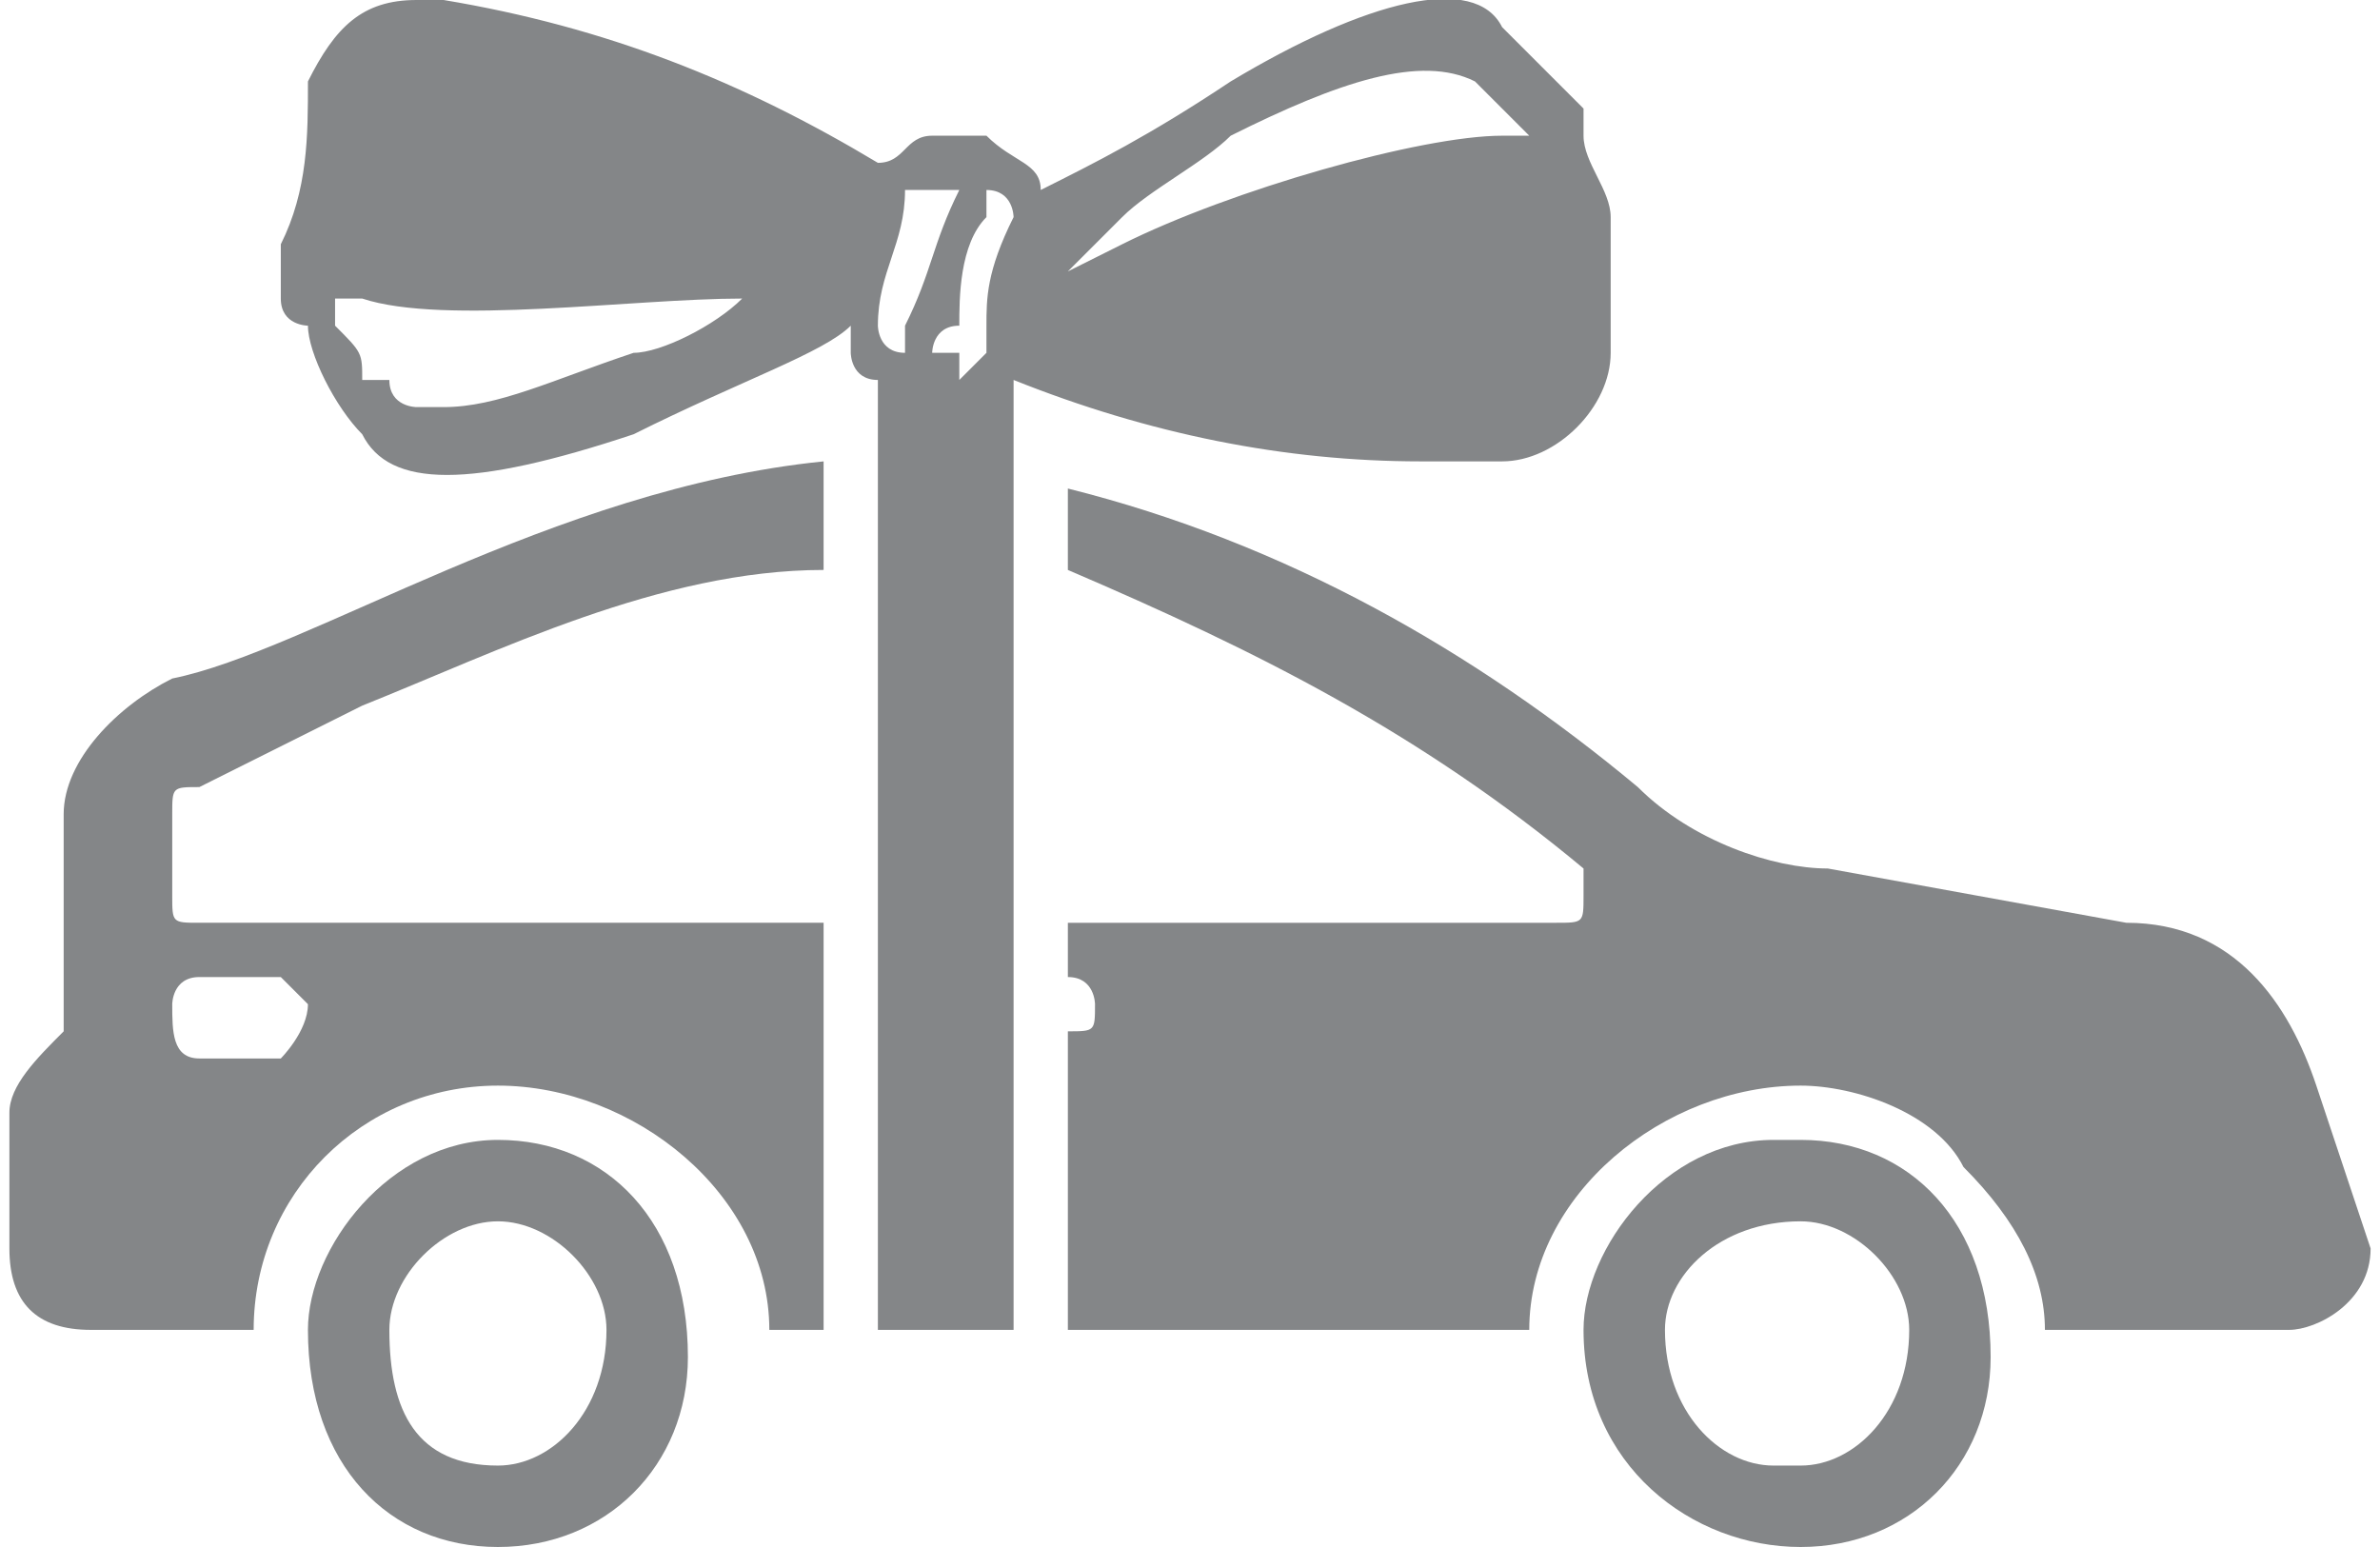 <?xml version="1.0" encoding="UTF-8"?>
<!DOCTYPE svg PUBLIC "-//W3C//DTD SVG 1.1//EN" "http://www.w3.org/Graphics/SVG/1.1/DTD/svg11.dtd">
<!-- Creator: CorelDRAW -->
<svg xmlns="http://www.w3.org/2000/svg" xml:space="preserve" width="20px" height="13px" version="1.1" style="shape-rendering:geometricPrecision; text-rendering:geometricPrecision; image-rendering:optimizeQuality; fill-rule:evenodd; clip-rule:evenodd"
viewBox="0 0 0.87 0.57"
 xmlns:xlink="http://www.w3.org/1999/xlink"
 xmlns:xodm="http://www.corel.com/coreldraw/odm/2003">
 <defs>
  <style type="text/css">
   <![CDATA[
    .fil0 {fill:#848688;fill-rule:nonzero}
   ]]>
  </style>
 </defs>
 <g id="Layer_x0020_1">
  <g id="_1442011200544">
   <path class="fil0" d="M0.59 0.08c0,-0.01 -0.01,-0.02 -0.01,-0.03 0,0 0,0 0,-0.01 -0.01,-0.01 -0.02,-0.02 -0.03,-0.03 -0.01,-0.02 -0.05,-0.01 -0.1,0.02 -0.03,0.02 -0.05,0.03 -0.07,0.04 0,-0.01 -0.01,-0.01 -0.02,-0.02 0,0 -0.01,0 -0.01,0 0,0 -0.01,0 -0.01,0 -0.01,0 -0.01,0.01 -0.02,0.01 -0.05,-0.03 -0.1,-0.05 -0.16,-0.06 -0.01,0 -0.01,0 -0.01,0 -0.02,0 -0.03,0.01 -0.04,0.03 0,0.02 0,0.04 -0.01,0.06 0,0 0,0 0,0.01 0,0 0,0.01 0,0.01 0,0.01 0.01,0.01 0.01,0.01 0,0.01 0.01,0.03 0.02,0.04 0.01,0.02 0.04,0.02 0.1,0 0.04,-0.02 0.07,-0.03 0.08,-0.04 0,0 0,0.01 0,0.01 0,0 0,0.01 0.01,0.01l0 0 0 0.35 0.05 0 0 -0.35c0.05,0.02 0.1,0.03 0.15,0.03 0.01,0 0.02,0 0.03,0 0.02,0 0.04,-0.02 0.04,-0.04 0,0 0,-0.01 0,-0.02 0,-0.01 0,-0.02 0,-0.03l0 0zm-0.32 0.03c-0.01,0.01 -0.03,0.02 -0.04,0.02 -0.03,0.01 -0.05,0.02 -0.07,0.02 0,0 0,0 -0.01,0 0,0 -0.01,0 -0.01,-0.01 0,0 0,0 -0.01,0 0,-0.01 0,-0.01 -0.01,-0.02l0 -0.01 0.01 0c0.03,0.01 0.1,0 0.14,0l0.03 0 -0.03 0zm0.09 -0.03c0,0 0,-0.01 0,-0.01 0.01,0 0.01,0.01 0.01,0.01 0,0 0,0 0,0 -0.01,0.02 -0.01,0.03 -0.01,0.04 0,0 0,0.01 0,0.01 0,0 -0.01,0.01 -0.01,0.01 0,0 0,0 0,0 0,0 0,0 0,0 0,0 0,0 0,-0.01 0,0 -0.01,0 -0.01,0 0,0 0,0 0,0 0,0 0,-0.01 0.01,-0.01 0,-0.01 0,-0.03 0.01,-0.04l0 0zm-0.04 0.04c0,-0.02 0.01,-0.03 0.01,-0.05 0,0 0.01,0 0.01,0 0,0 0,0 0,0 0,0 0,0 0,0 0.01,0 0.01,0 0.01,0 0,0 0,0 0,0 -0.01,0.02 -0.01,0.03 -0.02,0.05 0,0 0,0.01 0,0.01 0,0 0,0 0,0 -0.01,0 -0.01,-0.01 -0.01,-0.01l0 0zm0.09 -0.04c0.01,-0.01 0.03,-0.02 0.04,-0.03 0.04,-0.02 0.07,-0.03 0.09,-0.02 0,0 0,0 0,0 0.01,0.01 0.01,0.01 0.02,0.02l0 0 -0.01 0c-0.03,0 -0.1,0.02 -0.14,0.04l-0.02 0.01 0.02 -0.02z"/>
   <path class="fil0" d="M0.18 0.42c-0.04,0 -0.07,0.04 -0.07,0.07 0,0.05 0.03,0.08 0.07,0.08 0.04,0 0.07,-0.03 0.07,-0.07 0,0 0,0 0,0 0,-0.05 -0.03,-0.08 -0.07,-0.08 0,0 0,0 0,0l0 0zm0 0.12c-0.03,0 -0.04,-0.02 -0.04,-0.05 0,-0.02 0.02,-0.04 0.04,-0.04 0.02,0 0.04,0.02 0.04,0.04 0,0 0,0 0,0 0,0.03 -0.02,0.05 -0.04,0.05 0,0 0,0 0,0l0 0z"/>
   <path class="fil0" d="M0.65 0.42c-0.04,0 -0.07,0.04 -0.07,0.07 0,0.05 0.04,0.08 0.08,0.08 0.04,0 0.07,-0.03 0.07,-0.07 0,0 0,0 0,0 0,-0.05 -0.03,-0.08 -0.07,-0.08 -0.01,0 -0.01,0 -0.01,0l0 0zm0 0.12c-0.02,0 -0.04,-0.02 -0.04,-0.05 0,-0.02 0.02,-0.04 0.05,-0.04 0.02,0 0.04,0.02 0.04,0.04 0,0 0,0 0,0 0,0.03 -0.02,0.05 -0.04,0.05 -0.01,0 -0.01,0 -0.01,0l0 0z"/>
   <path class="fil0" d="M0.02 0.3l0 0.08c-0.01,0.01 -0.02,0.02 -0.02,0.03l0 0.05c0,0.02 0.01,0.03 0.03,0.03l0.06 0c0,0 0,0 0,0 0,-0.05 0.04,-0.09 0.09,-0.09 0.05,0 0.1,0.04 0.1,0.09l0.02 0 0 -0.15 -0.23 0c-0.01,0 -0.01,0 -0.01,-0.01l0 -0.03c0,-0.01 0,-0.01 0.01,-0.01 0.02,-0.01 0.04,-0.02 0.06,-0.03 0.05,-0.02 0.11,-0.05 0.17,-0.05l0 -0.04c-0.1,0.01 -0.19,0.07 -0.24,0.08 -0.02,0.01 -0.04,0.03 -0.04,0.05 0,0 0,0 0,0l0 0zm0.05 0.06l0.03 0c0,0 0,0 0,0 0,0 0.01,0.01 0.01,0.01 0,0 0,0 0,0 0,0.01 -0.01,0.02 -0.01,0.02 0,0 0,0 0,0l-0.03 0c0,0 0,0 0,0 -0.01,0 -0.01,-0.01 -0.01,-0.02 0,0 0,0 0,0 0,0 0,-0.01 0.01,-0.01 0,0 0,0 0,0l0 0z"/>
   <path class="fil0" d="M0.87 0.46l-0.02 -0.06c-0.01,-0.03 -0.03,-0.06 -0.07,-0.06l-0.11 -0.02c-0.02,0 -0.05,-0.01 -0.07,-0.03 -0.06,-0.05 -0.13,-0.09 -0.21,-0.11l0 0.03c0.07,0.03 0.13,0.06 0.19,0.11 0,0 0,0 0,0.01 0,0.01 0,0.01 -0.01,0.01 0,0 0,0 0,0l-0.18 0 0 0.02c0.01,0 0.01,0.01 0.01,0.01 0,0.01 0,0.01 -0.01,0.01l0 0.11 0.17 0c0,0 0,0 0,0 0,-0.05 0.05,-0.09 0.1,-0.09 0.02,0 0.05,0.01 0.06,0.03 0.02,0.02 0.03,0.04 0.03,0.06l0.09 0c0,0 0,0 0,0 0.01,0 0.03,-0.01 0.03,-0.03 0,0 0,0 0,0l0 0z"/>
  </g>
 </g>
</svg>

